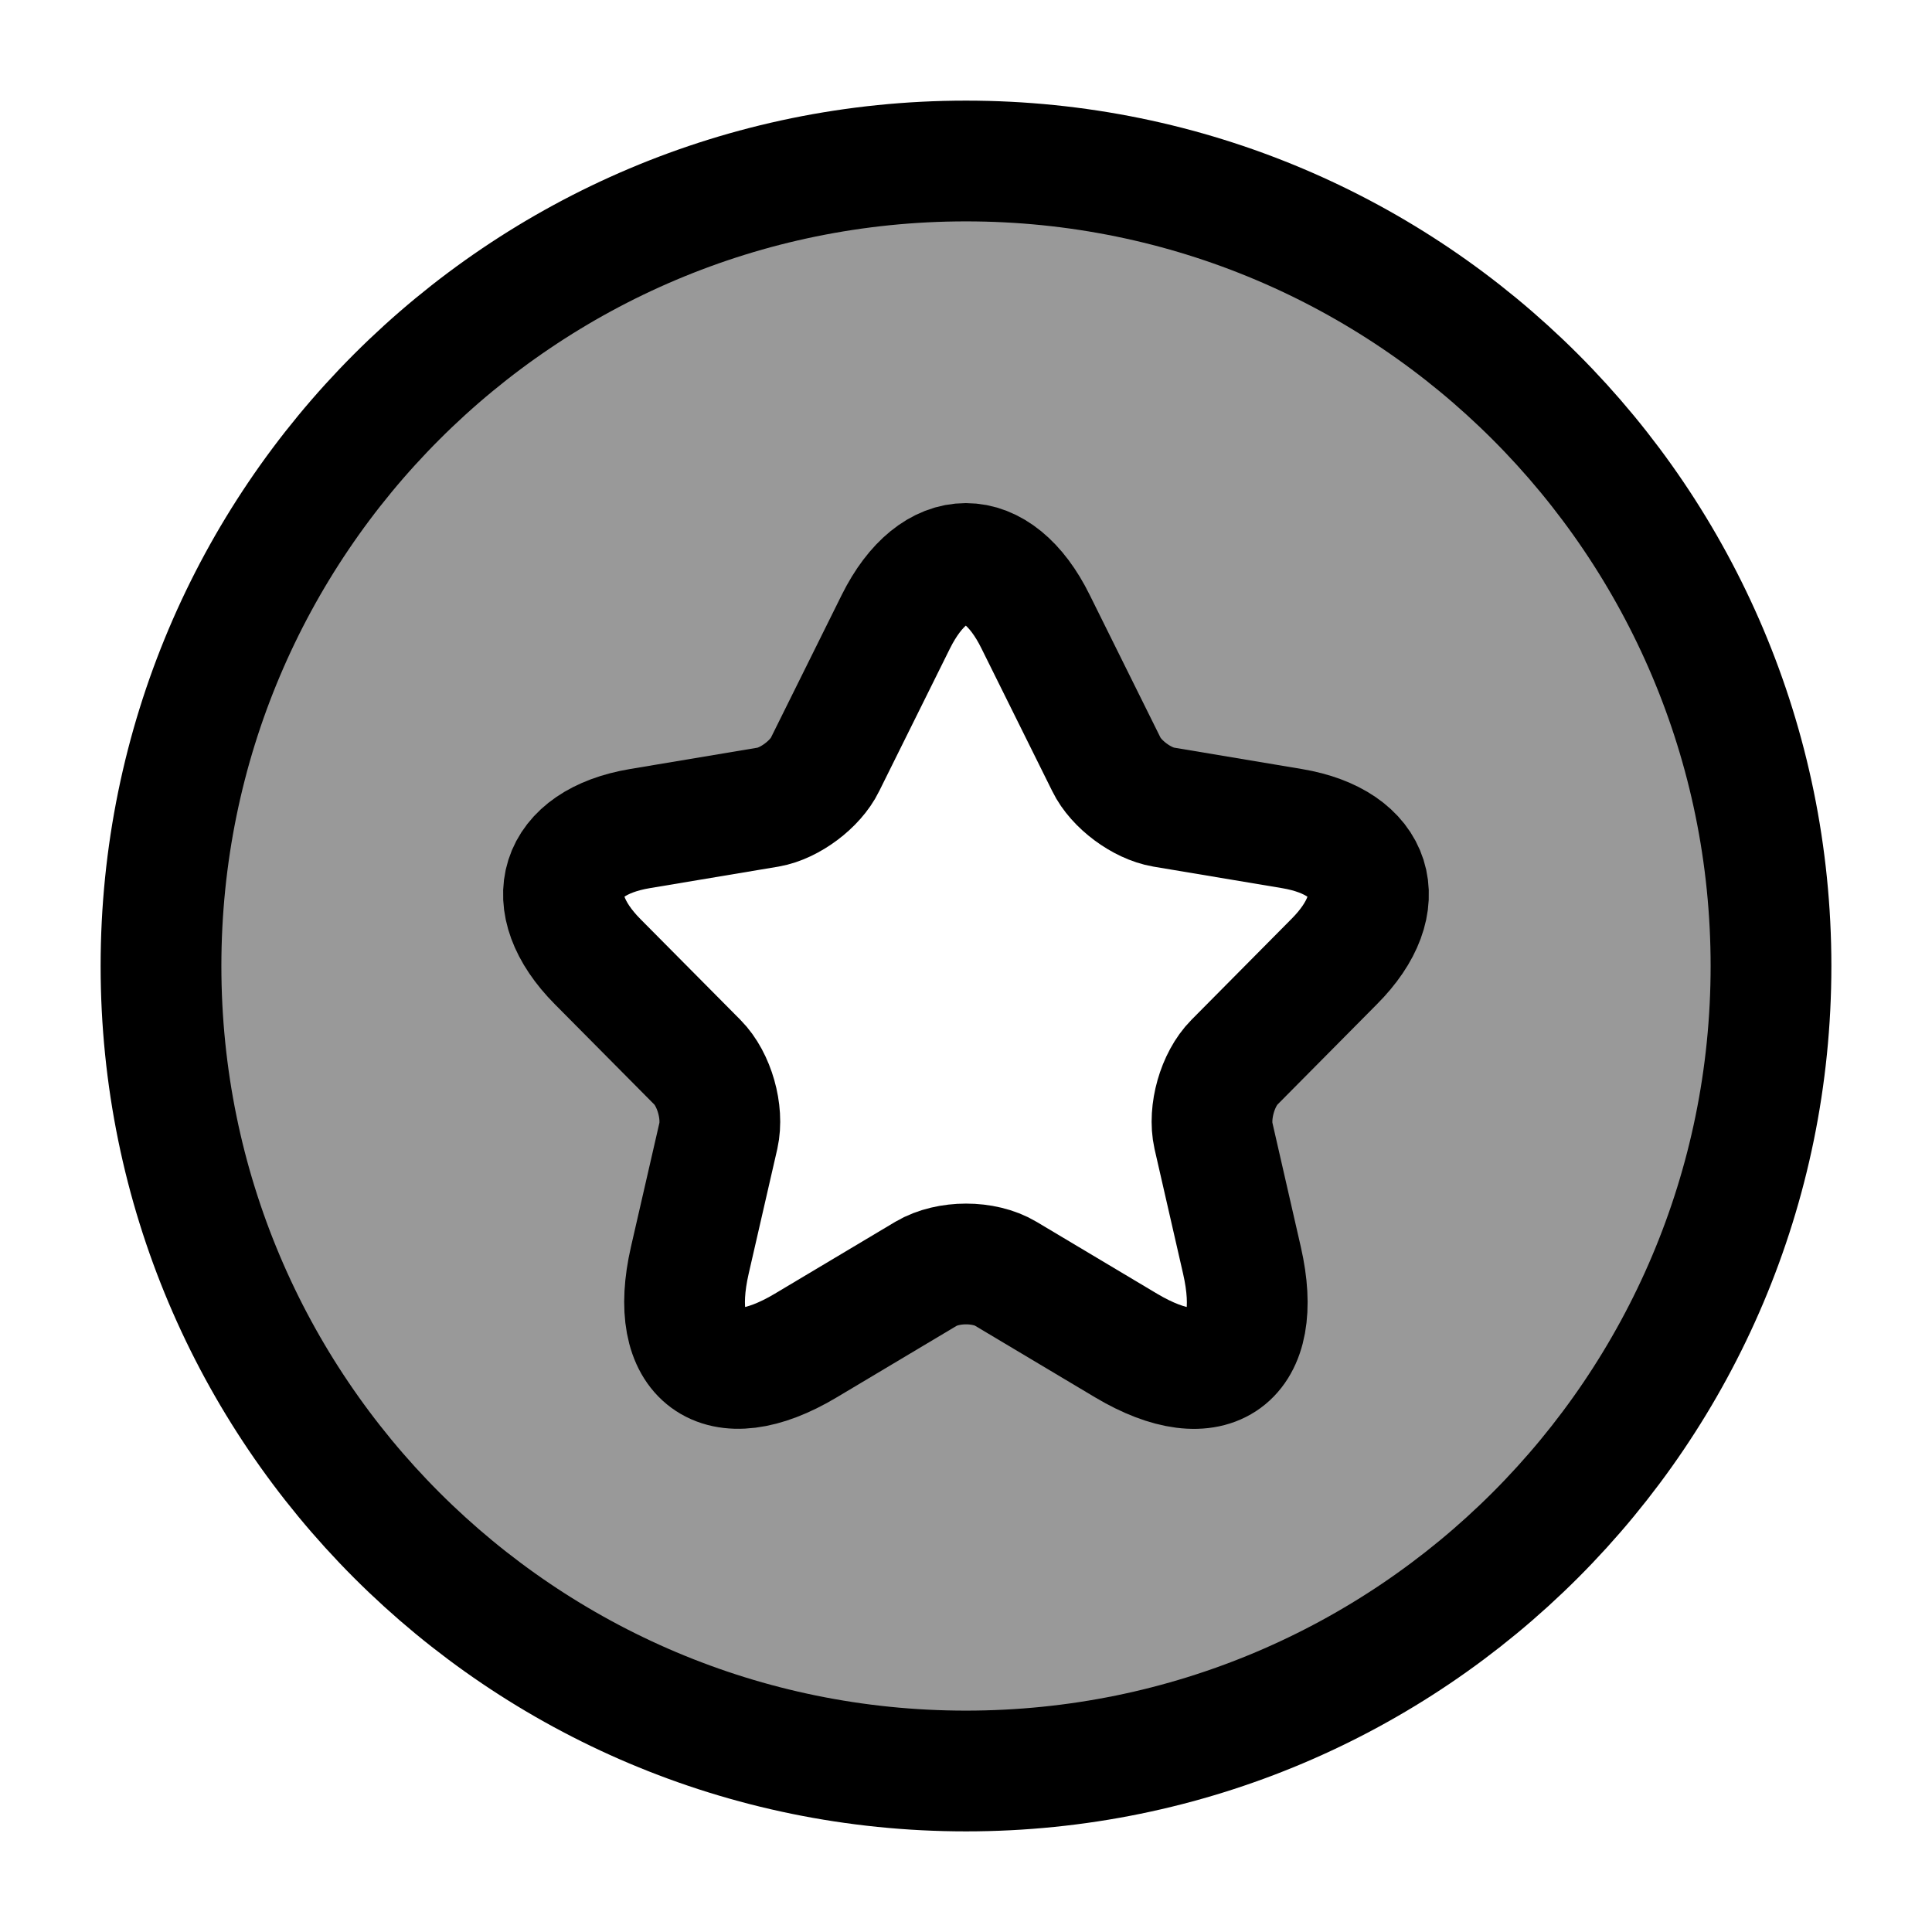 <svg width="24" height="24" viewBox="0 0 24 24" fill="none" xmlns="http://www.w3.org/2000/svg">
    <path opacity="0.4" fill-rule="evenodd" clip-rule="evenodd" d="M12 2C17.523 2 22 6.477 22 12C22 17.523 17.523 22 12 22C6.477 22 2 17.523 2 12C2 6.477 6.477 2 12 2ZM13.744 9.496L12.864 7.722C12.389 6.759 11.609 6.759 11.129 7.722L10.249 9.496C10.129 9.743 9.809 9.98 9.544 10.026L7.949 10.293C6.929 10.464 6.694 11.21 7.424 11.946L8.664 13.196C8.874 13.408 8.989 13.816 8.924 14.109L8.569 15.656C8.289 16.876 8.939 17.355 10.009 16.715L11.504 15.823C11.779 15.661 12.224 15.661 12.494 15.823L13.989 16.715C15.064 17.355 15.709 16.881 15.428 15.656L15.074 14.109C15.009 13.816 15.124 13.408 15.334 13.196L16.573 11.946C17.308 11.21 17.068 10.464 16.049 10.293L14.454 10.026C14.184 9.98 13.864 9.743 13.744 9.496Z" fill="currentColor"/>
    <path d="M22 12C22 6.477 17.523 2 12 2C6.477 2 2 6.477 2 12C2 17.523 6.477 22 12 22C17.523 22 22 17.523 22 12Z" stroke="currentColor" stroke-width="1.5"/>
    <path d="M12.864 7.722L13.744 9.496C13.864 9.743 14.184 9.98 14.454 10.026L16.049 10.293C17.068 10.464 17.308 11.21 16.573 11.946L15.334 13.196C15.124 13.408 15.009 13.816 15.074 14.109L15.428 15.656C15.709 16.881 15.064 17.355 13.989 16.715L12.494 15.823C12.224 15.661 11.779 15.661 11.504 15.823L10.009 16.715C8.939 17.355 8.289 16.876 8.569 15.656L8.924 14.109C8.989 13.816 8.874 13.408 8.664 13.196L7.424 11.946C6.694 11.21 6.929 10.464 7.949 10.293L9.544 10.026C9.809 9.98 10.129 9.743 10.249 9.496L11.129 7.722C11.609 6.759 12.389 6.759 12.864 7.722Z" stroke="currentColor" stroke-width="1.5" stroke-linecap="round" stroke-linejoin="round"/>
</svg>
